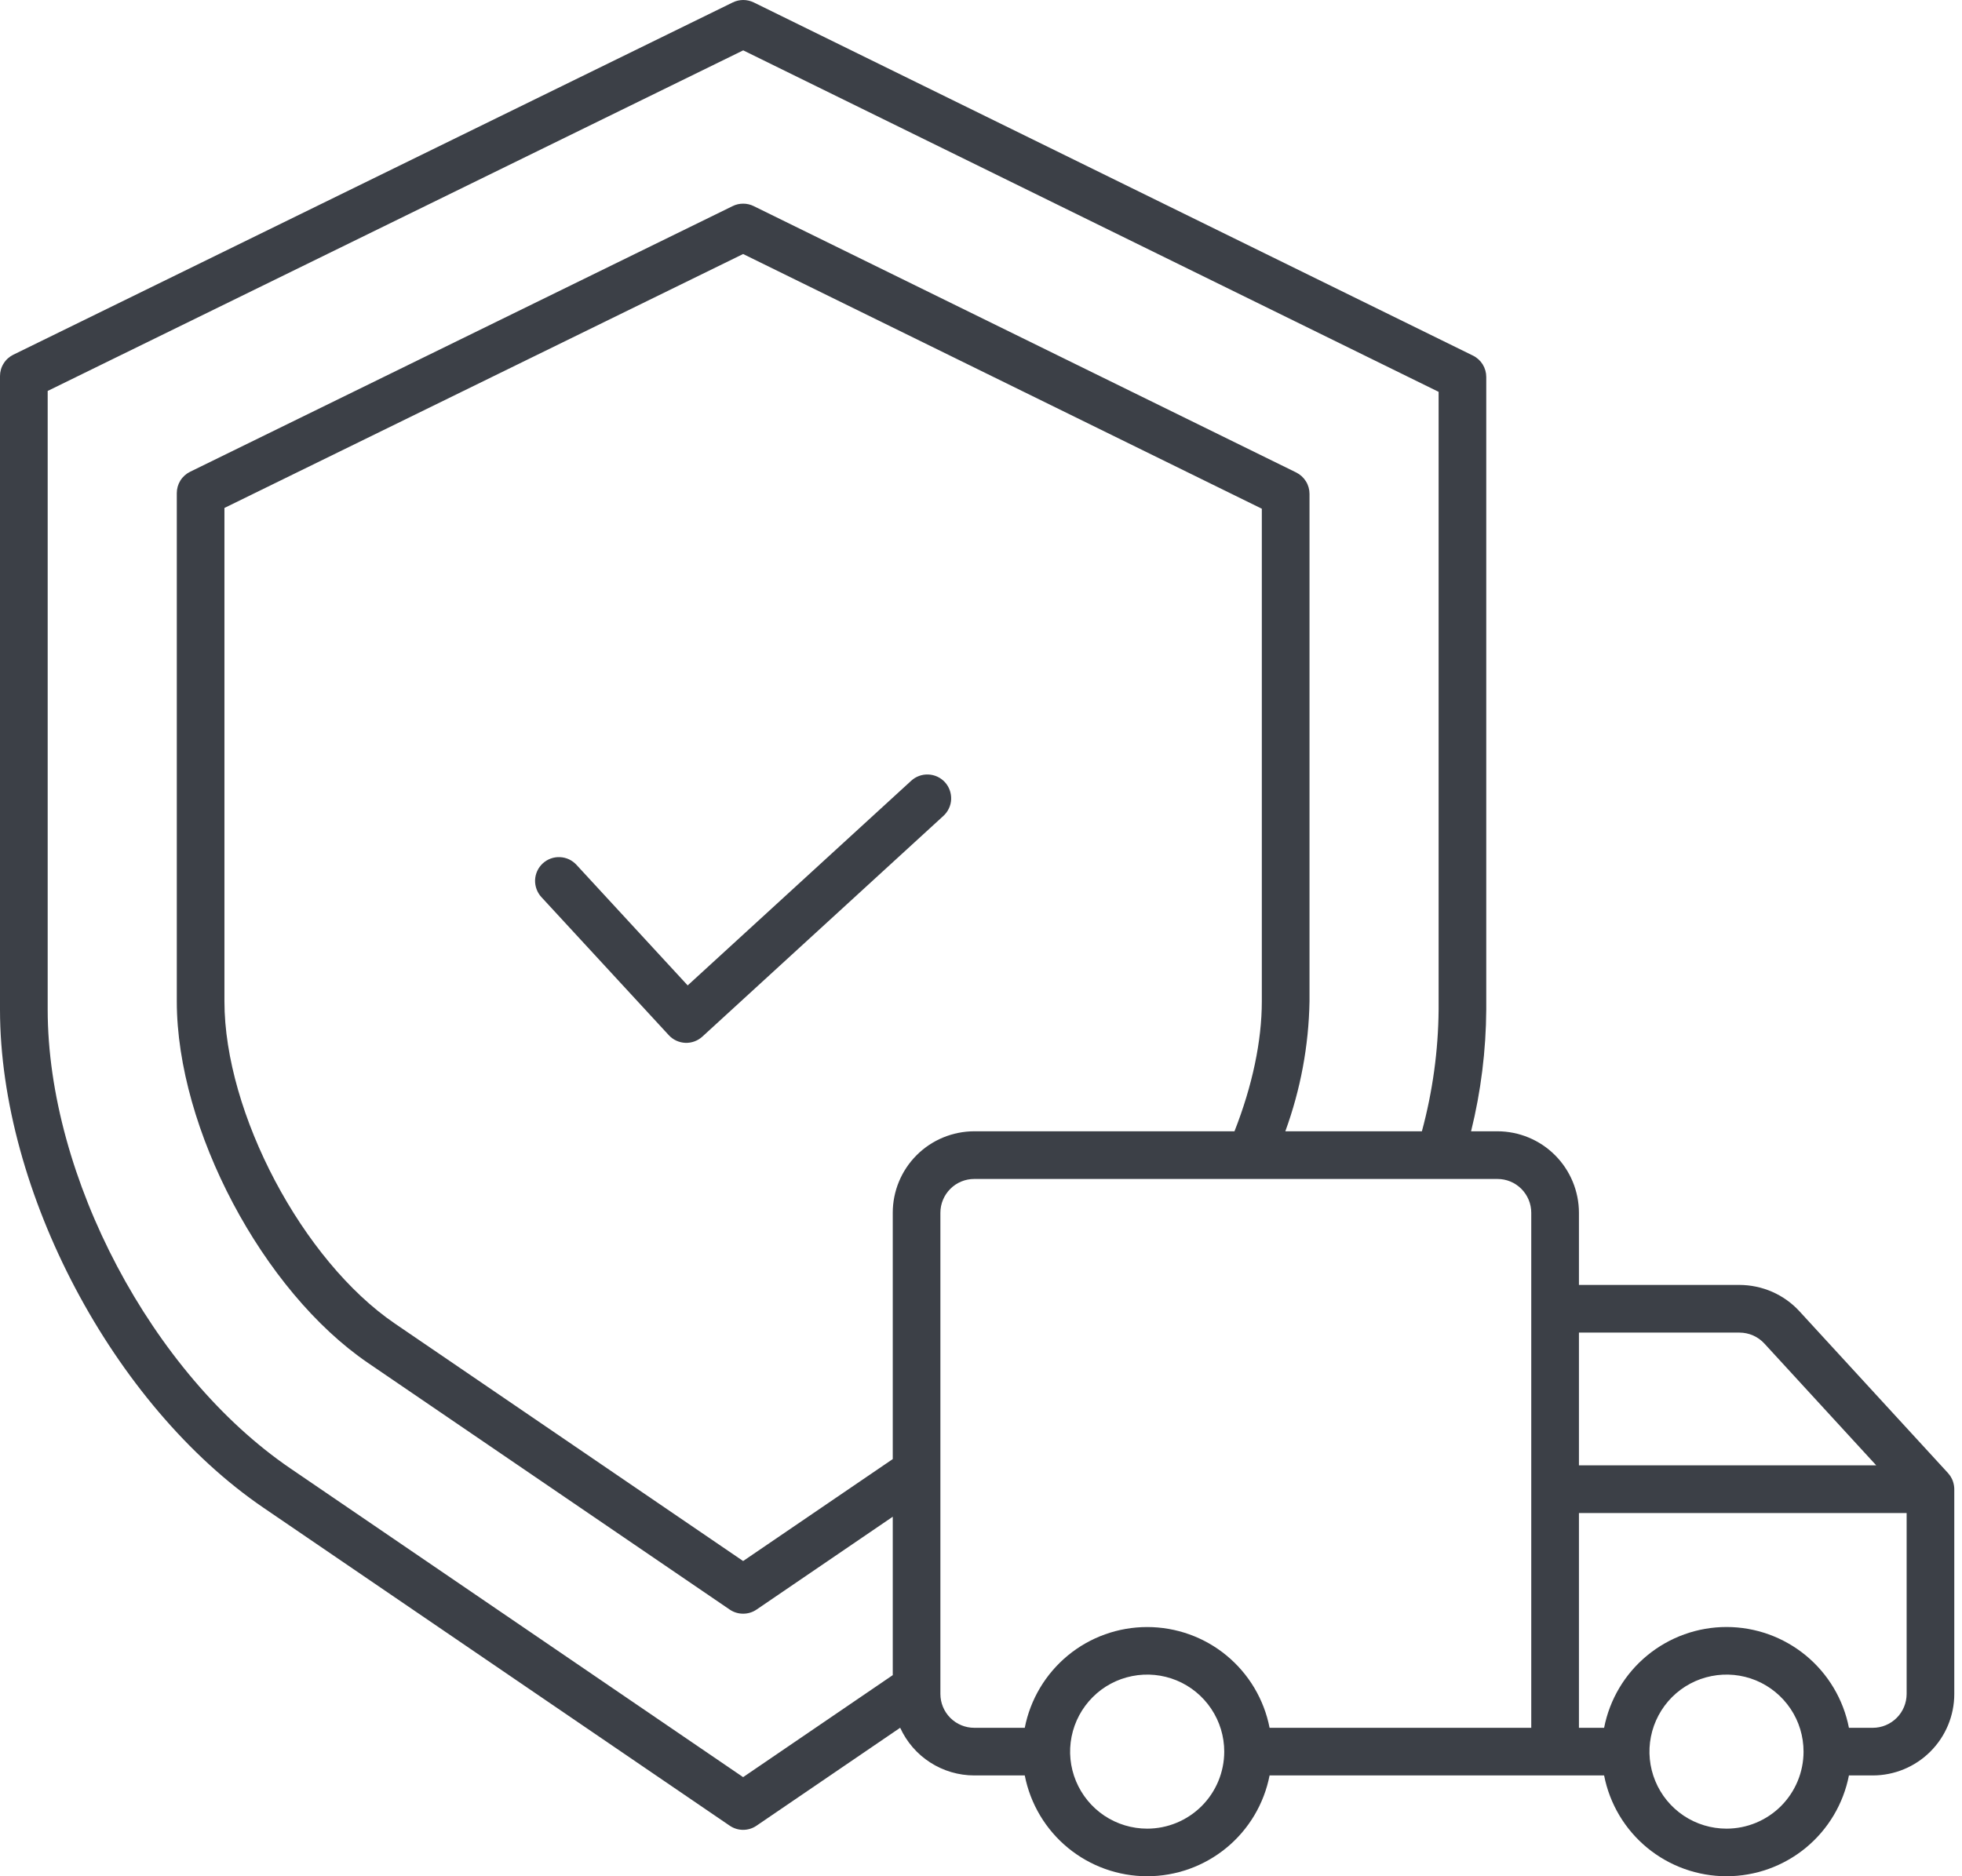 <svg width="46" height="44" viewBox="0 0 46 44" fill="none" xmlns="http://www.w3.org/2000/svg">
<path d="M45.811 34.833C45.806 34.802 45.798 34.771 45.788 34.741C45.787 34.737 45.785 34.733 45.784 34.729C45.773 34.699 45.759 34.67 45.742 34.642C45.74 34.638 45.738 34.634 45.736 34.63C45.718 34.602 45.698 34.575 45.676 34.551C45.675 34.549 45.673 34.547 45.672 34.545L42.19 30.752C42.011 30.557 41.794 30.402 41.551 30.295C41.309 30.189 41.047 30.134 40.783 30.133H37.019V28.44C37.018 27.934 36.816 27.448 36.458 27.09C36.1 26.732 35.615 26.531 35.108 26.53H34.49C34.721 25.596 34.84 24.637 34.846 23.674V8.841C34.846 8.736 34.817 8.634 34.762 8.545C34.707 8.457 34.628 8.385 34.534 8.339L17.672 0.057C17.595 0.02 17.511 0 17.426 0C17.34 0 17.256 0.02 17.18 0.057L0.313 8.318C0.219 8.364 0.14 8.435 0.085 8.524C0.029 8.612 4.3142e-05 8.715 0 8.819V23.674C0 27.935 2.656 32.958 6.178 35.359L17.108 42.814C17.201 42.878 17.311 42.912 17.423 42.912C17.536 42.912 17.645 42.878 17.738 42.814L21.105 40.518C21.257 40.851 21.501 41.134 21.809 41.332C22.117 41.53 22.475 41.636 22.841 41.636H24.026C24.156 42.302 24.514 42.902 25.037 43.333C25.561 43.764 26.218 44 26.896 44C27.574 44 28.232 43.764 28.755 43.333C29.279 42.902 29.636 42.302 29.766 41.636H37.609C37.739 42.302 38.096 42.902 38.62 43.333C39.144 43.764 39.801 44 40.479 44C41.157 44 41.814 43.764 42.338 43.333C42.861 42.902 43.219 42.302 43.349 41.636H43.909C44.415 41.636 44.901 41.434 45.259 41.076C45.617 40.718 45.819 40.233 45.819 39.726V34.923C45.819 34.898 45.817 34.872 45.813 34.847C45.813 34.842 45.812 34.838 45.811 34.833ZM40.783 31.251C40.893 31.251 41.001 31.274 41.102 31.318C41.202 31.362 41.293 31.427 41.367 31.508L43.989 34.364H37.019V31.251H40.783ZM17.423 41.676L6.808 34.436C3.564 32.224 1.118 27.598 1.118 23.674V9.168L17.425 1.181L33.729 9.189V23.674C33.721 24.639 33.589 25.599 33.337 26.53H30.135C30.492 25.553 30.684 24.523 30.702 23.483V11.582C30.702 11.477 30.673 11.375 30.617 11.286C30.562 11.198 30.483 11.126 30.39 11.08L17.67 4.833C17.593 4.795 17.509 4.776 17.424 4.776C17.338 4.776 17.254 4.795 17.178 4.833L4.458 11.063C4.364 11.109 4.285 11.18 4.229 11.269C4.174 11.358 4.145 11.46 4.145 11.565V23.483C4.145 26.473 6.156 30.277 8.629 31.963L17.108 37.746C17.201 37.81 17.311 37.843 17.423 37.843C17.536 37.843 17.645 37.81 17.738 37.746L20.931 35.569V39.284L17.423 41.676ZM20.931 28.44V34.217L17.423 36.608L9.258 31.039C7.092 29.563 5.262 26.102 5.262 23.483V11.912L17.423 5.957L29.584 11.93V23.483C29.584 24.41 29.363 25.462 28.943 26.53H22.841C22.335 26.531 21.849 26.732 21.491 27.09C21.133 27.448 20.931 27.934 20.931 28.44ZM22.048 39.726V28.44C22.048 28.23 22.132 28.029 22.281 27.88C22.429 27.731 22.631 27.648 22.841 27.648H35.108C35.319 27.648 35.52 27.731 35.669 27.88C35.817 28.029 35.901 28.23 35.901 28.44V40.519H29.766C29.636 39.853 29.279 39.254 28.755 38.822C28.232 38.391 27.574 38.156 26.896 38.156C26.218 38.156 25.561 38.391 25.037 38.822C24.514 39.254 24.156 39.853 24.026 40.519H22.841C22.631 40.519 22.429 40.435 22.281 40.287C22.132 40.138 22.048 39.936 22.048 39.726ZM26.896 42.884C26.539 42.884 26.189 42.778 25.892 42.58C25.595 42.381 25.364 42.099 25.227 41.769C25.09 41.439 25.054 41.076 25.124 40.725C25.194 40.375 25.366 40.053 25.619 39.8C25.871 39.547 26.193 39.375 26.544 39.306C26.894 39.236 27.257 39.272 27.587 39.408C27.918 39.545 28.2 39.777 28.398 40.074C28.597 40.371 28.703 40.72 28.703 41.078C28.702 41.557 28.512 42.016 28.173 42.355C27.834 42.693 27.375 42.884 26.896 42.884ZM40.479 42.884C40.121 42.884 39.772 42.778 39.475 42.58C39.178 42.381 38.946 42.099 38.81 41.769C38.673 41.439 38.637 41.076 38.707 40.725C38.777 40.375 38.949 40.053 39.201 39.8C39.454 39.547 39.776 39.375 40.126 39.306C40.477 39.236 40.84 39.272 41.17 39.408C41.5 39.545 41.782 39.777 41.981 40.074C42.18 40.371 42.285 40.72 42.285 41.078C42.285 41.557 42.094 42.016 41.756 42.355C41.417 42.693 40.958 42.884 40.479 42.884ZM44.702 39.726C44.701 39.936 44.618 40.138 44.469 40.286C44.32 40.435 44.119 40.519 43.909 40.519H43.349C43.219 39.853 42.861 39.253 42.338 38.822C41.814 38.391 41.157 38.155 40.479 38.155C39.801 38.155 39.144 38.391 38.62 38.822C38.096 39.253 37.739 39.853 37.609 40.519H37.019V35.482H44.702V39.726Z" fill="#3C4047"/>
<path d="M21.362 18.311L16.123 23.109L13.518 20.284C13.468 20.229 13.408 20.185 13.342 20.153C13.275 20.122 13.203 20.104 13.129 20.101C13.055 20.097 12.981 20.109 12.912 20.134C12.843 20.159 12.779 20.198 12.725 20.248C12.671 20.298 12.627 20.358 12.596 20.425C12.565 20.493 12.548 20.565 12.545 20.639C12.543 20.713 12.555 20.786 12.581 20.855C12.607 20.924 12.646 20.988 12.696 21.041L15.68 24.276C15.78 24.385 15.919 24.449 16.067 24.456C16.215 24.462 16.359 24.409 16.468 24.309L22.117 19.135C22.171 19.086 22.216 19.026 22.247 18.959C22.279 18.893 22.297 18.821 22.3 18.747C22.303 18.674 22.292 18.6 22.267 18.531C22.242 18.461 22.204 18.398 22.154 18.343C22.104 18.289 22.044 18.245 21.977 18.214C21.91 18.183 21.838 18.166 21.765 18.163C21.691 18.16 21.617 18.171 21.548 18.197C21.479 18.222 21.416 18.261 21.362 18.311Z" fill="#3C4047"/>
</svg>
